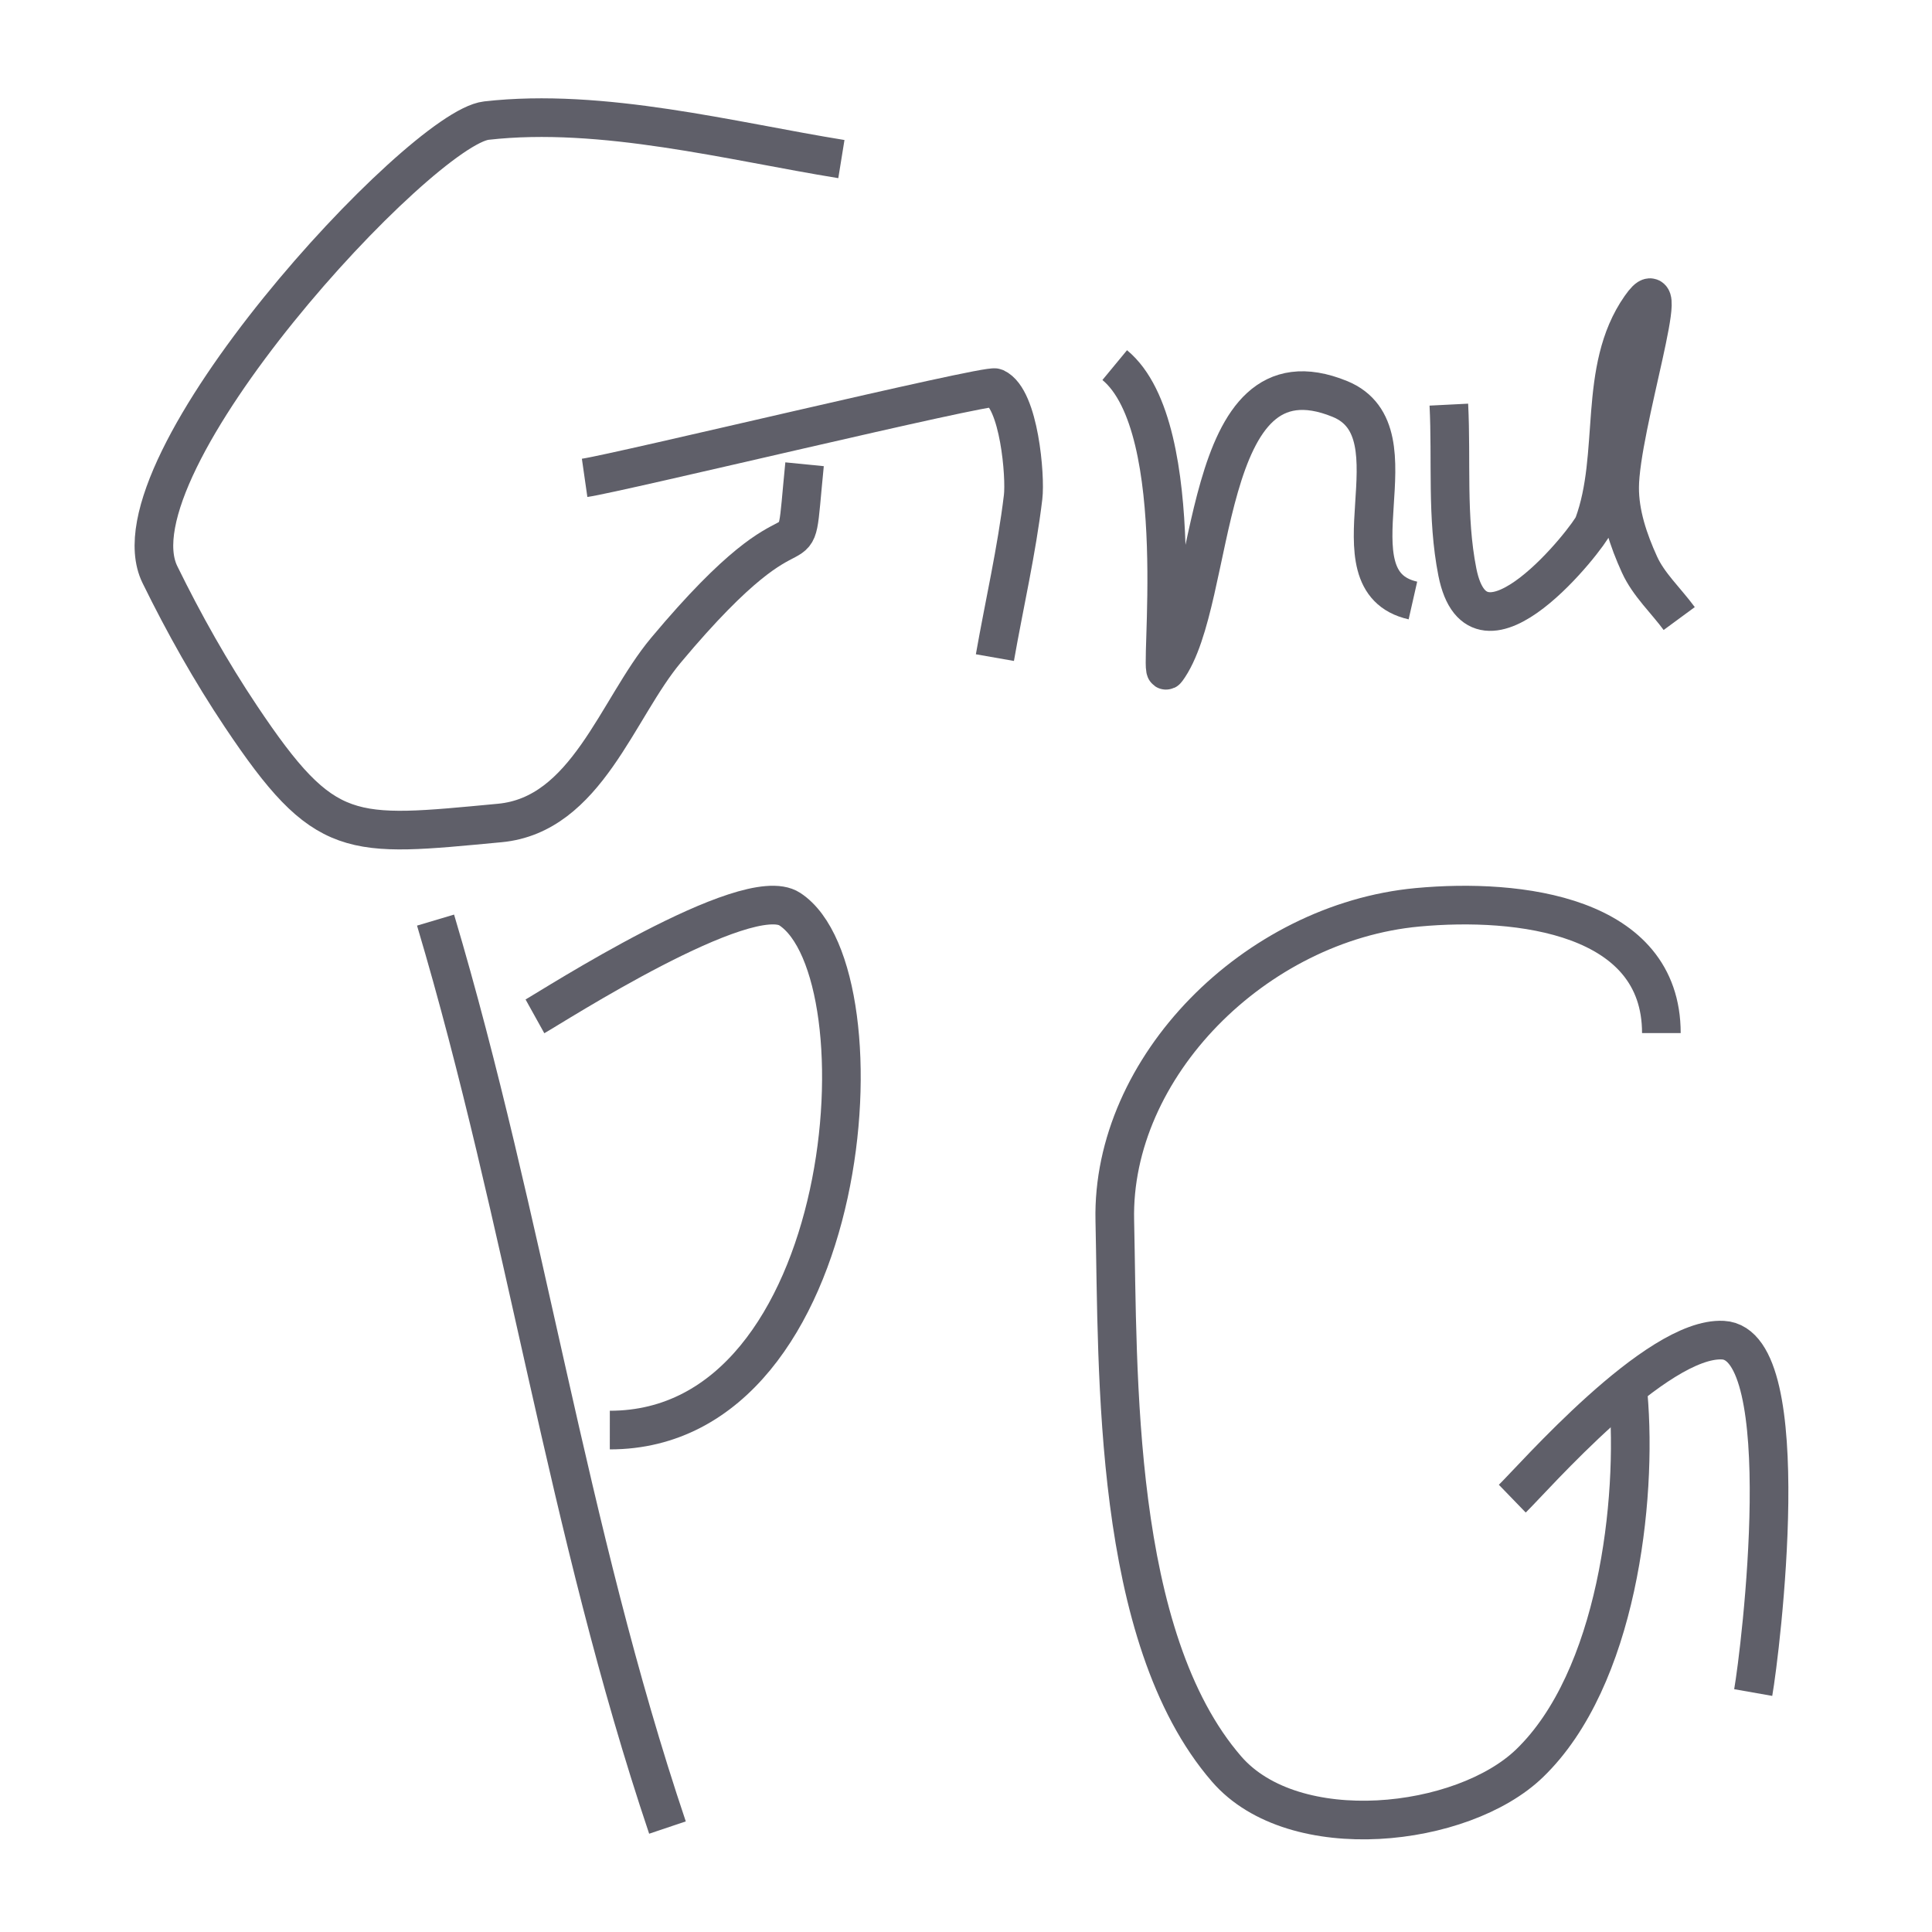<?xml version="1.0" encoding="UTF-8"?>
<svg width="50px" height="50px" viewBox="0 0 50 50" version="1.1" xmlns="http://www.w3.org/2000/svg" xmlns:xlink="http://www.w3.org/1999/xlink">
    <!-- Generator: Sketch 48.2 (47327) - http://www.bohemiancoding.com/sketch -->
    <title>Artboard</title>
    <desc>Created with Sketch.</desc>
    <defs></defs>
    <g id="Page-1" stroke="none" stroke-width="1" fill="none" fill-rule="evenodd">
        <g id="Artboard" stroke="#5F5F69">
            <g id="gnupg" transform="translate(3, 3)">
                <path d="M18.775,1.117 C15.938,0.658 12.585,-0.219 9.588,0.121 C7.884,0.314 -0.234,9.071 1.139,11.871 C1.764,13.146 2.459,14.38 3.234,15.539 C5.417,18.804 6.039,18.664 9.932,18.299 C12.181,18.089 12.965,15.345 14.236,13.826 C18.087,9.223 17.482,12.436 17.822,9.015" id="Path"></path>
                <path d="M12.13,9.367 C13.008,9.241 22.548,6.94 22.757,7.034 C23.378,7.317 23.542,9.337 23.478,9.865 C23.311,11.259 22.991,12.634 22.748,14.019" id="Path-2"></path>
                <path d="M25.849,6.449 C27.834,8.088 26.969,14.638 27.191,14.338 C28.523,12.541 28.005,5.827 31.676,7.325 C33.793,8.19 31.313,12.03 33.566,12.541" id="Path-3"></path>
                <path d="M34.496,7.472 C34.569,8.916 34.435,10.38 34.716,11.803 C35.264,14.57 38.128,10.886 38.241,10.58 C38.913,8.766 38.325,6.562 39.456,4.946 C40.382,3.623 38.922,8.051 38.916,9.616 C38.913,10.299 39.143,10.98 39.43,11.611 C39.665,12.129 40.116,12.543 40.458,13.008" id="Path-4"></path>
                <path d="M8.272,20.812 C10.594,28.614 11.672,36.568 14.274,44.297" id="Path-5"></path>
                <path d="M10.844,23.303 C11.276,23.063 16.335,19.802 17.441,20.529 C19.984,22.2 19.135,34.013 12.782,34.01" id="Path-6"></path>
                <path d="M39.996,23.736 C39.996,20.681 36.319,20.236 33.686,20.481 C29.481,20.872 25.762,24.618 25.851,28.584 C25.939,32.532 25.782,39.365 28.746,42.784 C30.491,44.797 34.847,44.31 36.584,42.635 C38.849,40.452 39.379,35.836 39.138,33.092" id="Path-7"></path>
                <path d="M36.138,35.785 C36.677,35.263 39.868,31.592 41.59,31.683 C43.537,31.785 42.559,39.749 42.373,40.803" id="Path-8"></path>
            </g>
        </g>
    </g>
</svg>